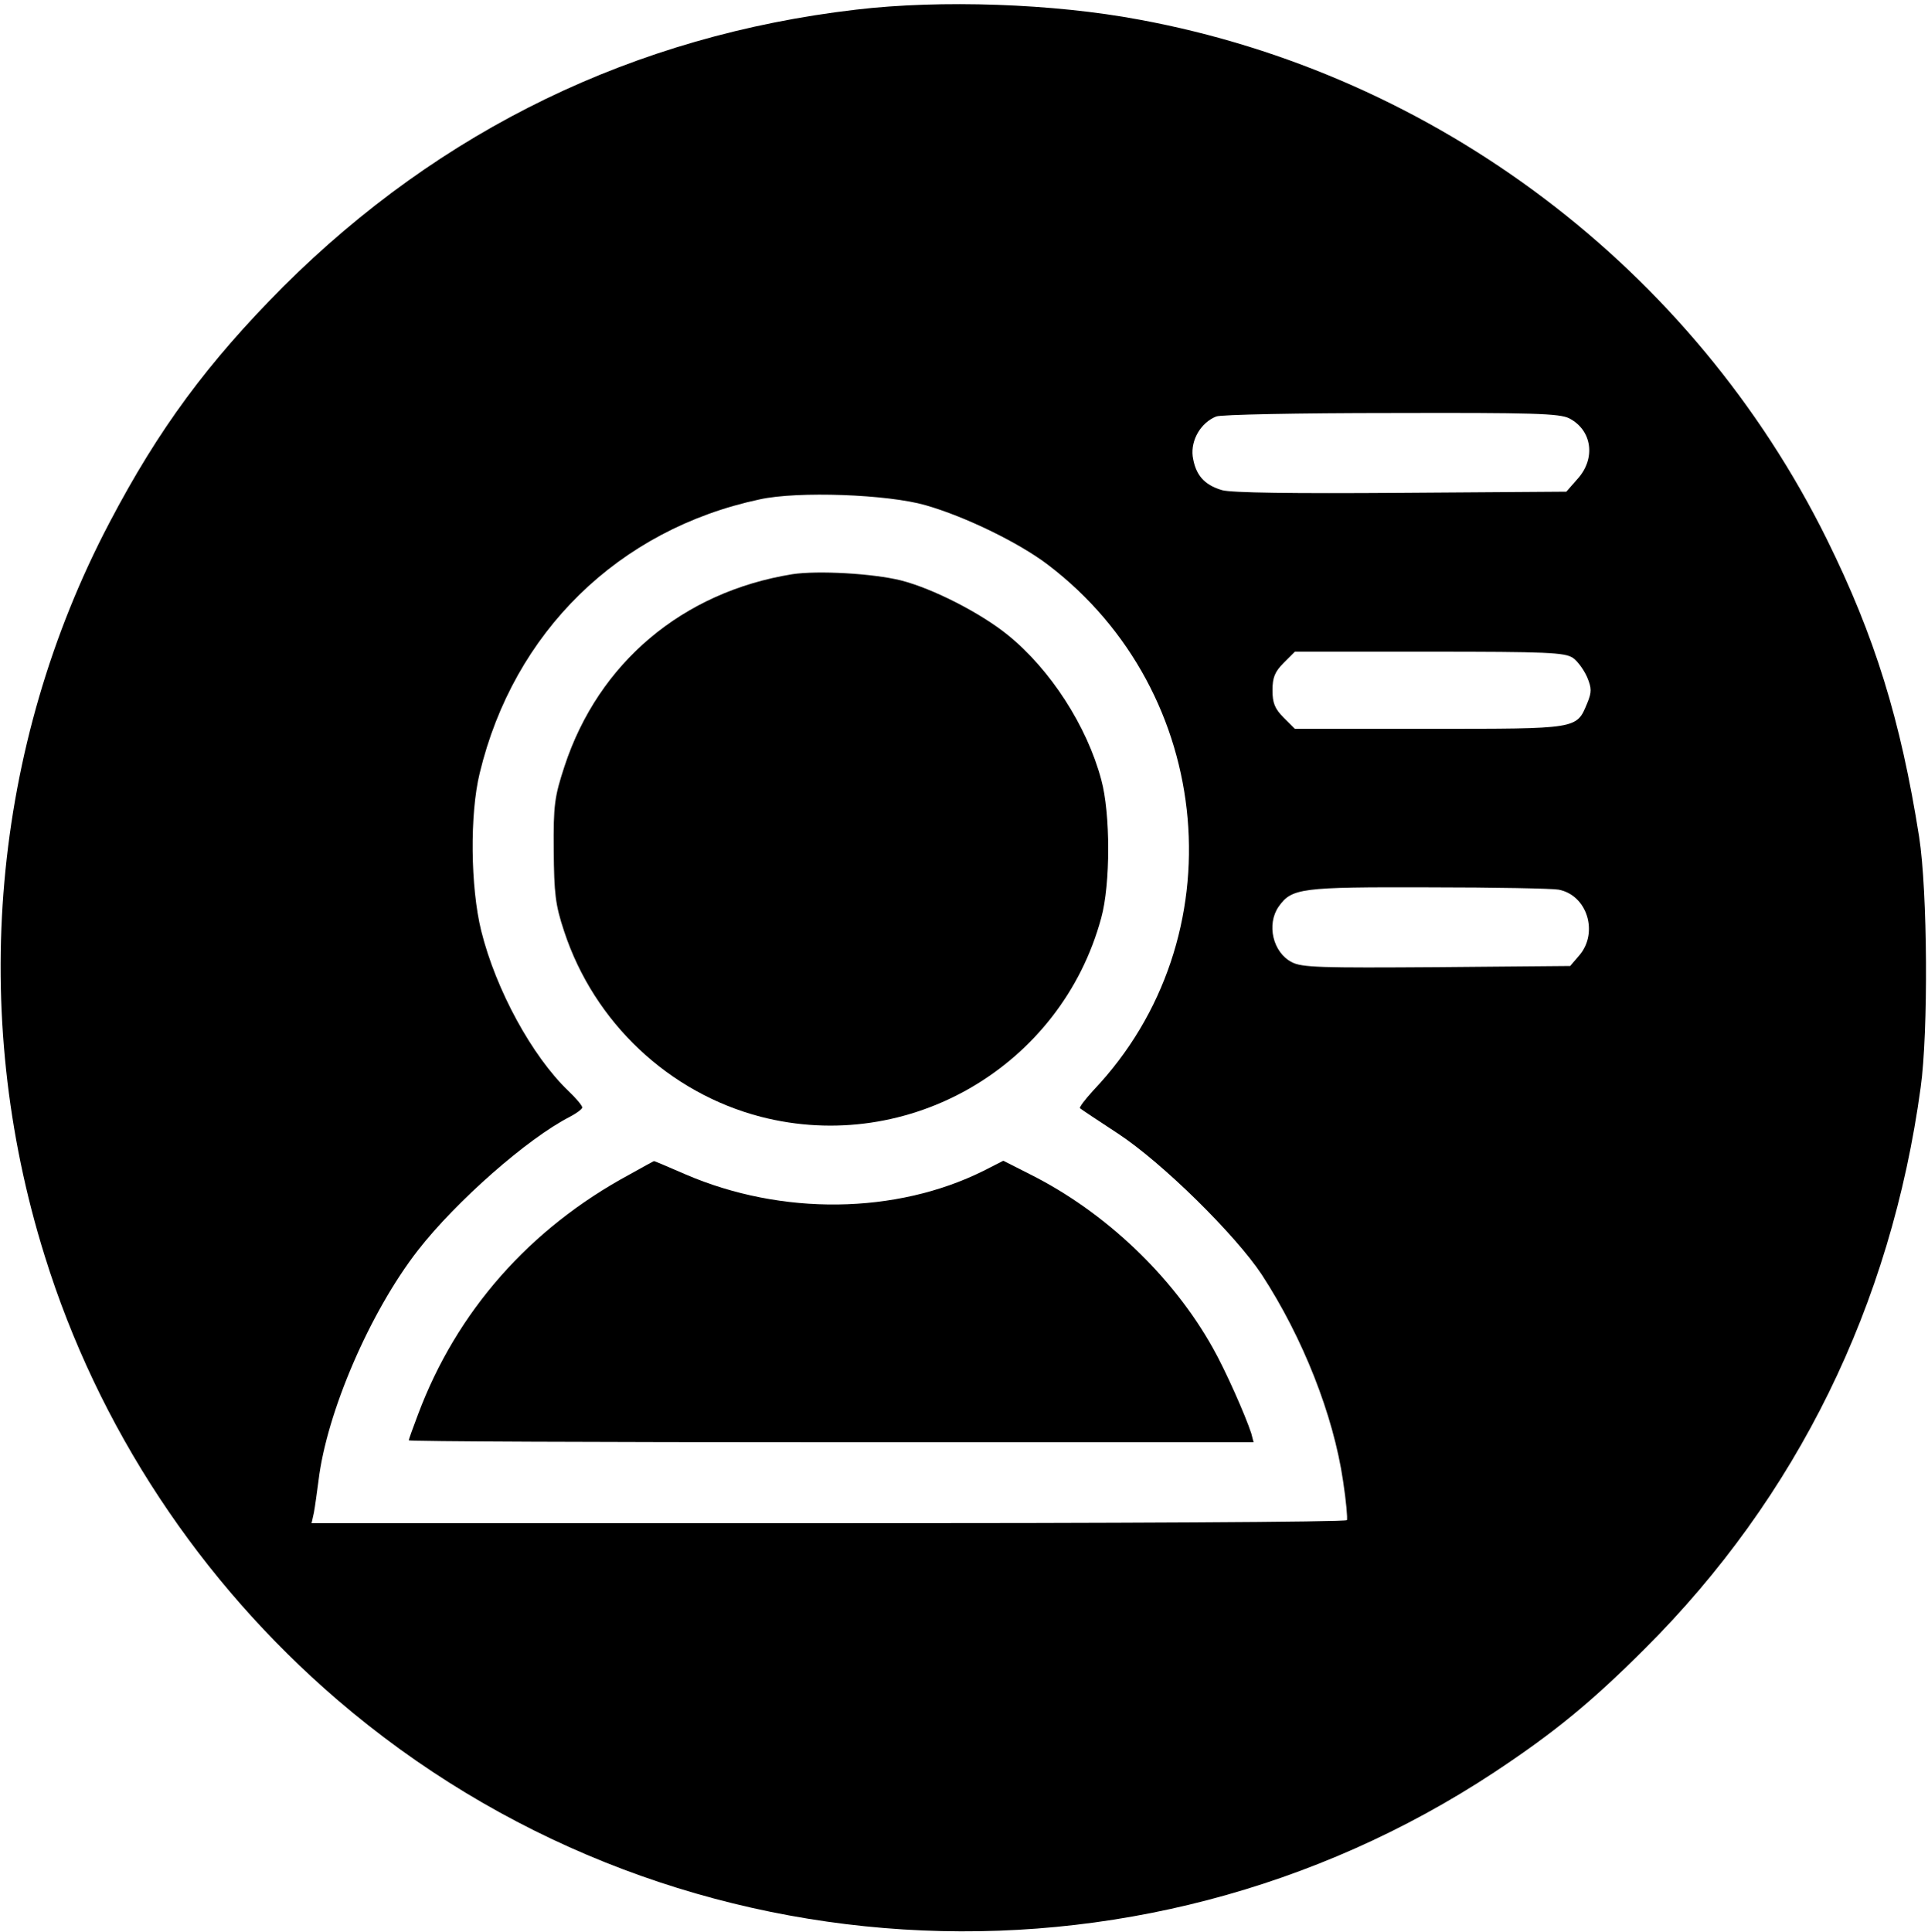 <?xml version="1.0" standalone="no"?>
<!DOCTYPE svg PUBLIC "-//W3C//DTD SVG 20010904//EN"
 "http://www.w3.org/TR/2001/REC-SVG-20010904/DTD/svg10.dtd">
<svg version="1.0" xmlns="http://www.w3.org/2000/svg"
 width="500pt" height="501pt" viewBox="0 0 500 501"
 preserveAspectRatio="xMidYMid meet">

<g transform="translate(0,501) scale(0.1,-0.1)"
fill="#000000" stroke="none">
<path d="M2220 4985 c-574 -67 -1077 -311 -1486 -719 -195 -196 -322 -367
-450 -611 -305 -580 -366 -1269 -168 -1902 138 -444 402 -844 759 -1151 843
-724 2070 -801 3000 -188 154 102 251 181 391 321 394 393 638 890 715 1455
20 144 18 509 -4 650 -48 304 -115 520 -239 771 -347 702 -1013 1206 -1783
1348 -223 42 -516 52 -735 26z m1850 -1060 c59 -31 69 -104 21 -157 l-29 -33
-429 -3 c-279 -2 -440 0 -464 7 -47 14 -69 40 -76 88 -5 42 21 87 61 103 11 5
216 9 454 9 368 1 437 -1 462 -14z m-1670 -225 c102 -29 242 -97 317 -154 436
-331 492 -970 119 -1363 -22 -24 -38 -45 -35 -47 2 -2 47 -32 99 -66 114 -75
303 -261 372 -365 107 -164 186 -365 211 -535 8 -52 12 -98 10 -102 -2 -5
-607 -8 -1344 -8 l-1341 0 6 27 c3 16 8 53 12 83 21 177 134 439 258 598 98
126 284 290 394 346 17 9 32 20 32 24 0 5 -16 24 -36 43 -94 90 -188 262 -226
415 -28 113 -30 303 -4 409 88 366 360 632 726 710 99 22 333 13 430 -15z
m1679 -396 c13 -9 29 -32 37 -50 12 -29 12 -39 0 -68 -28 -67 -22 -66 -409
-66 l-349 0 -29 29 c-23 23 -29 38 -29 71 0 33 6 48 29 71 l29 29 349 0 c306
0 351 -2 372 -16z m-37 -601 c74 -14 104 -111 54 -170 l-24 -28 -346 -3 c-300
-2 -350 -1 -376 13 -49 25 -66 98 -34 144 34 48 57 51 389 50 171 0 322 -3
337 -6z"/>
<path d="M2055 3521 c-285 -46 -503 -230 -591 -498 -26 -79 -29 -101 -28 -218
1 -112 4 -141 27 -210 78 -237 272 -419 510 -481 384 -99 779 131 883 516 24
87 24 271 0 358 -37 139 -132 286 -242 375 -70 57 -195 121 -278 142 -73 18
-215 26 -281 16z"/>
<path d="M1632 1964 c-259 -140 -448 -355 -548 -622 -13 -34 -24 -65 -24 -67
0 -3 493 -5 1096 -5 l1095 0 -6 23 c-15 46 -67 164 -100 222 -104 186 -279
352 -472 449 l-71 36 -51 -26 c-227 -113 -524 -117 -774 -9 -44 19 -81 35 -81
34 -1 0 -30 -16 -64 -35z"/>
</g>
</svg>
